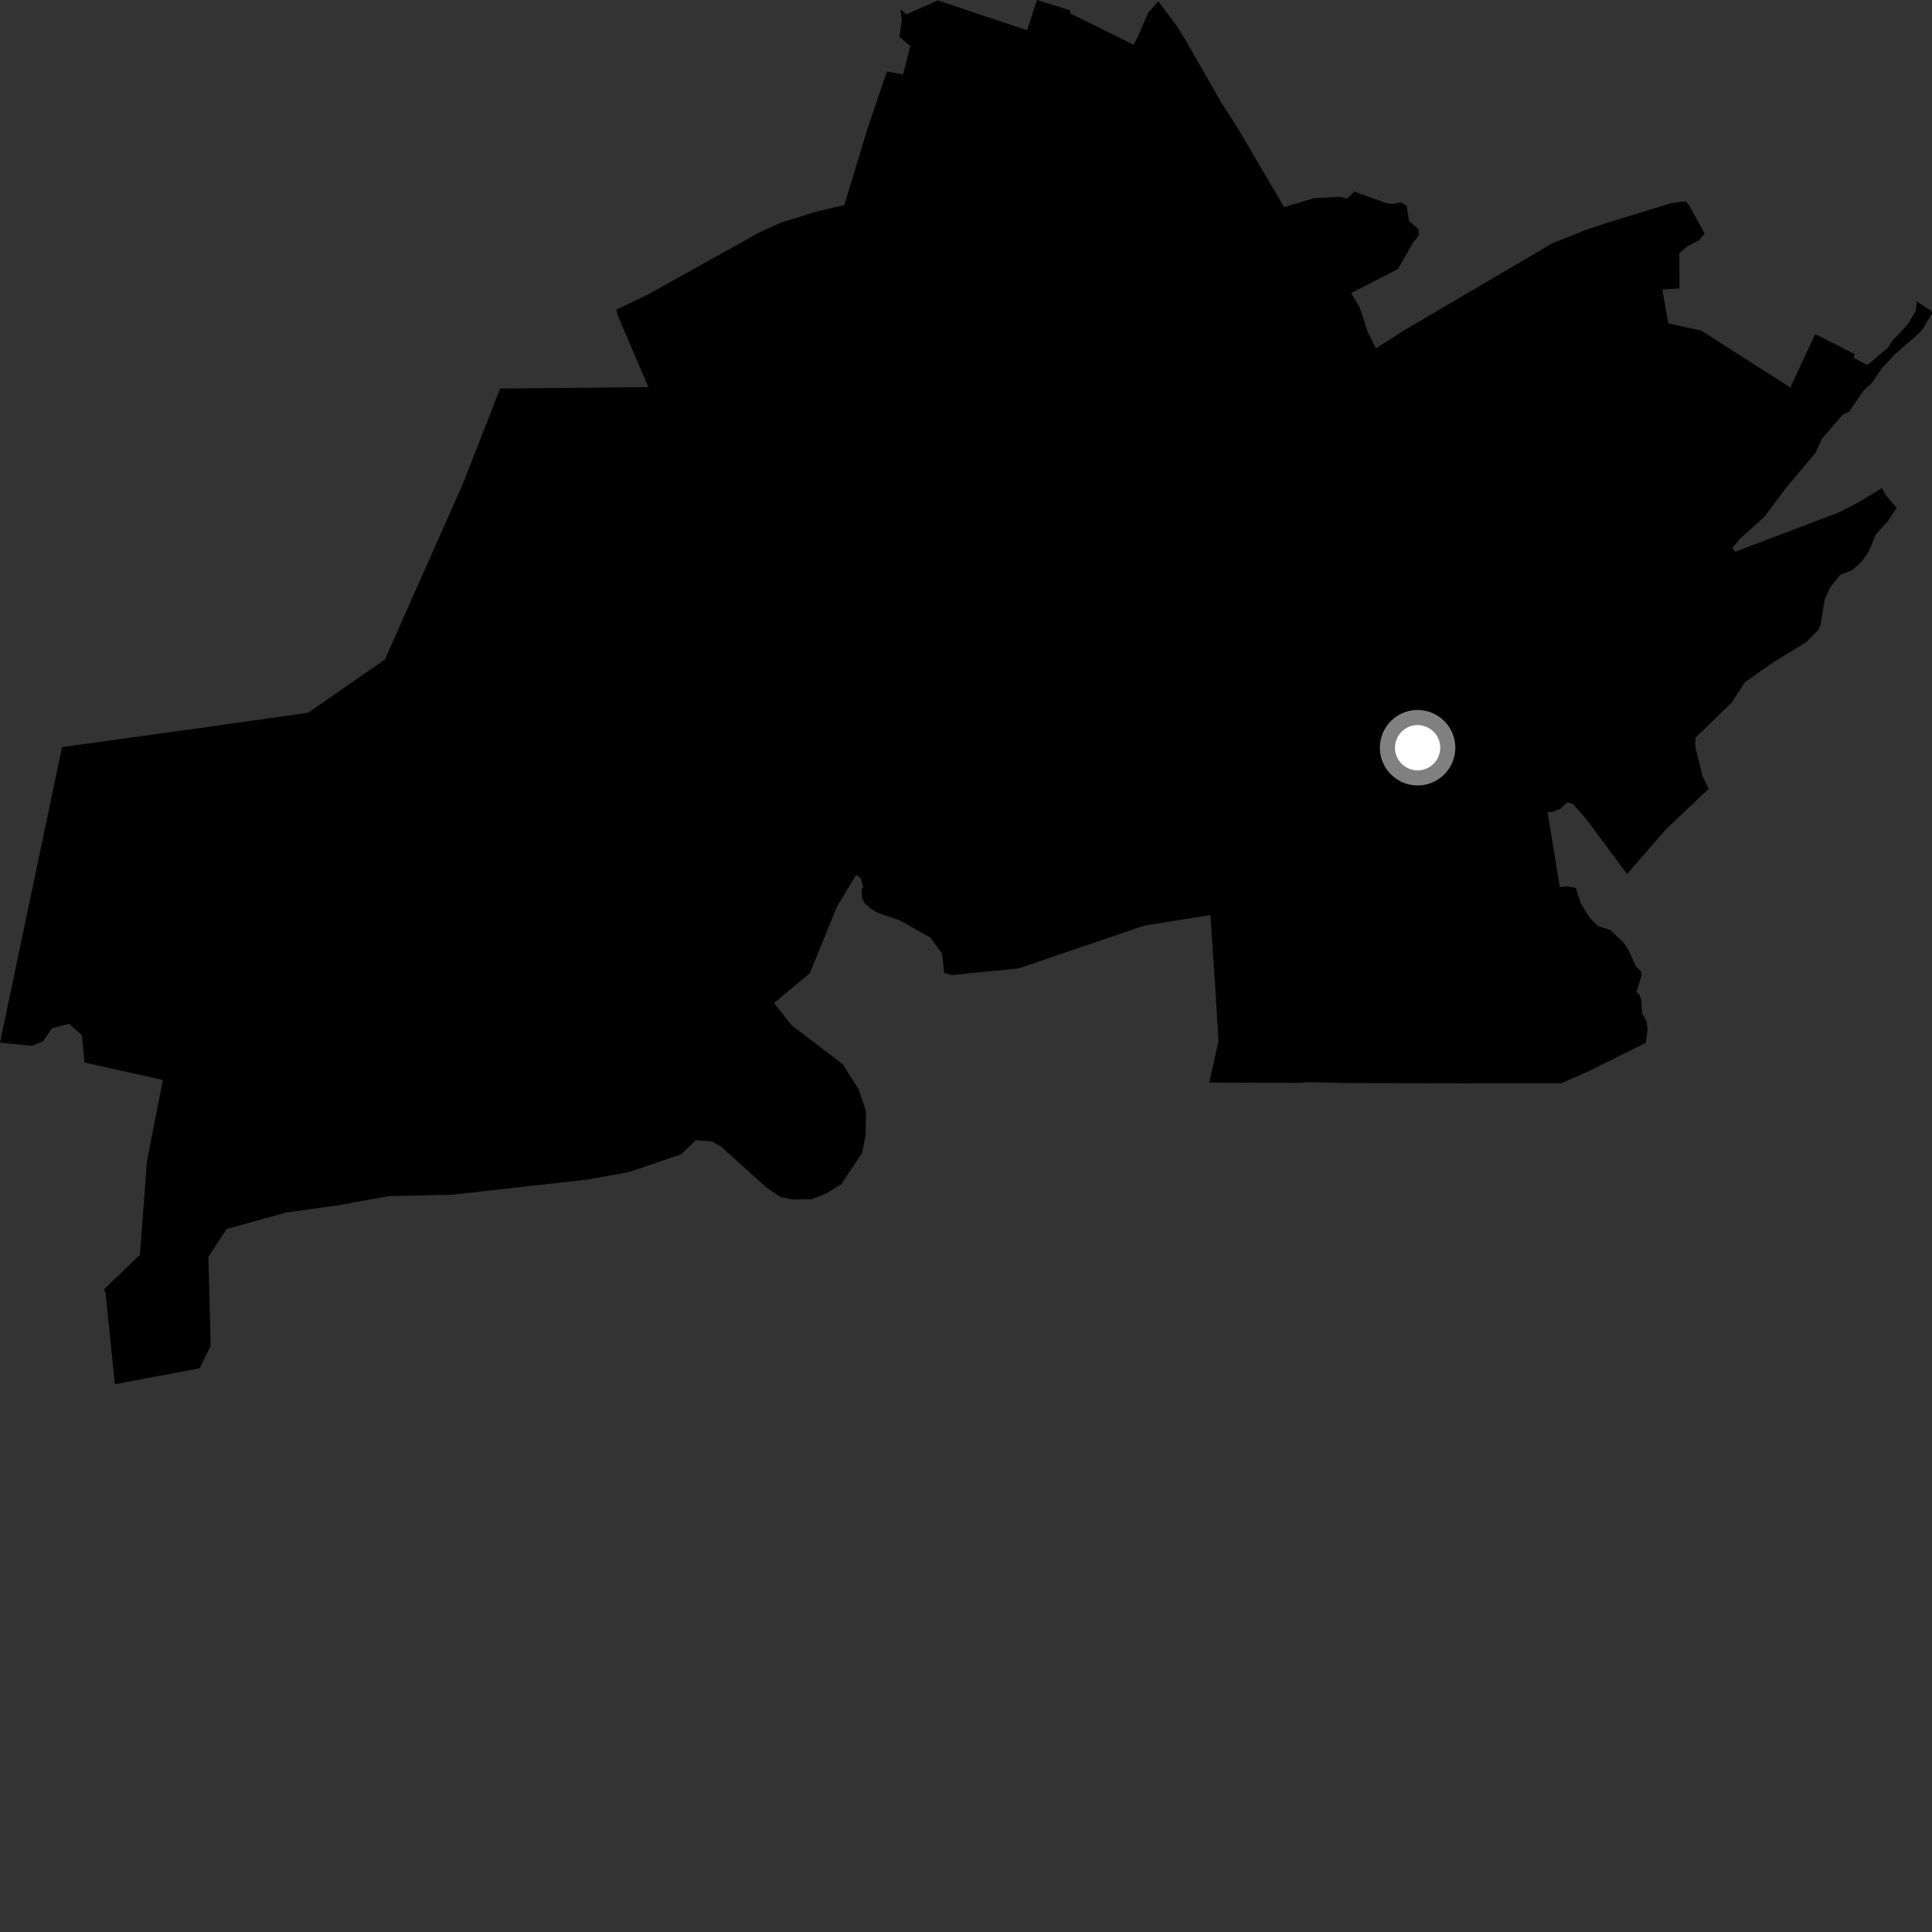 <?xml version="1.0" encoding="utf-8" ?>
<svg baseProfile="full" height="1024" version="1.1" width="1024" xmlns="http://www.w3.org/2000/svg" xmlns:ev="http://www.w3.org/2001/xml-events" xmlns:xlink="http://www.w3.org/1999/xlink"><rect width="100%" height="100%" fill="#333333" stroke="none"/><defs /><polygon fill="black" points="905.64,418.058 902.482,411.734 898.53,395.699 898.614,391.015 917.959,372.247 924.74,361.667 939.306,351.4 957.454,340.313 963.465,334.132 964.849,331.699 967.123,317.706 970.13,311.1 975.403,304.671 982.07,301.985 986.638,297.741 990.294,292.615 994.273,283.248 1000.619,276.174 1005.279,269.206 999.646,262.602 997.455,258.674 984.824,266.416 974.774,271.544 919.51,292.5 918.239,290.233 922.712,285.109 935.17,273.909 946.473,258.814 962.34,239.854 965.532,232.732 976.79,219.627 980.097,218.242 987.869,206.83 991.769,203.358 997.738,194.868 1004.551,187.568 1016.995,176.79 1019.42,173.859 1024.0,166.049 1023.565,164.725 1015.877,159.759 1015.483,164.61 1011.052,172.074 1002.708,180.926 1000.798,184.14 989.832,193.451 982.313,189.575 983.096,187.738 962.081,177.045 948.951,205.351 901.728,175.245 884.22,171.378 881.094,153.492 890.163,152.87 890.093,134.152 894.075,130.713 900.878,127.127 903.414,123.757 895.388,108.999 893.537,106.68 885.688,107.708 851.68,118.137 841.229,121.599 822.501,129.094 743.705,175.38 729.29,184.624 724.962,175.948 720.68,163.003 716.177,155.328 740.944,142.577 749.189,128.225 752.041,124.767 751.902,121.47 746.764,117.084 745.615,109.121 742.499,107.312 738.109,108.067 734.792,107.668 717.825,101.578 713.822,105.27 710.238,104.281 696.337,105.055 680.633,109.791 655.752,67.466 647.08,53.947 628.178,20.925 623.581,13.58 613.954,0.721 608.538,6.751 603.094,19.488 600.729,23.653 567.43,7.186 567.234,5.455 549.607,0.0 544.381,16.027 497.047,0.215 480.346,7.659 477.857,5.176 477.223,5.624 477.985,10.333 476.738,19.551 482.468,24.394 478.667,39.425 470.206,37.901 469.698,39.037 459.67,68.594 447.498,108.661 431.82,112.41 413.678,118.075 402.553,123.157 343.162,156.206 326.676,164.118 327.432,167.245 343.646,205.171 265.073,205.954 245.351,256.379 204.006,349.563 163.286,377.766 111.918,385.042 32.876,395.973 0.0,552.594 16.993,554.27 22.803,551.91 27.294,545.272 28.227,544.79 36.576,542.7 43.409,548.612 44.783,563.155 86.351,572.431 77.916,615.106 74.164,665.093 55.221,683.256 55.956,685.65 60.901,733.637 105.849,725.245 111.677,713.243 110.432,666.159 120.202,651.341 151.81,642.622 178.531,638.944 205.968,633.969 239.694,633.22 311.985,625.125 333.27,621.229 361.193,611.767 368.693,604.344 377.307,604.953 382.314,607.851 405.989,629.22 413.774,634.519 420.393,635.761 430.411,635.521 437.707,632.679 445.884,627.694 456.972,610.963 458.813,601.444 459.02,588.927 455.121,577.389 446.653,564.039 419.553,543.382 410.235,531.604 429.154,515.937 443.656,480.466 453.685,463.793 456.089,465.186 457.372,469.74 456.635,472.016 456.891,476.179 458.307,478.766 461.026,481.213 464.58,483.584 476.779,487.737 493.016,496.86 499.293,505.422 500.459,515.709 504.366,516.841 540.064,513.231 606.468,490.58 641.573,484.987 644.14,523.902 645.832,551.854 640.917,573.782 688.09,573.932 693.198,573.563 715.123,574.027 775.74,574.222 827.569,574.161 842.431,567.543 872.323,552.741 873.288,545.272 872.664,541.398 870.435,537.168 869.805,529.504 868.719,526.869 867.366,525.735 870.113,516.926 869.825,514.947 867.101,512.217 863.305,503.941 860.725,499.846 853.711,493.095 846.965,490.792 842.683,486.54 837.873,478.809 835.237,470.622 830.796,469.818 826.757,470.207 820.238,430.387 823.336,430.235 827.086,428.569 830.684,425.281 833.741,426.163 840.885,434.297 862.361,463.278 882.716,439.806 905.64,418.058" /><circle cx="751.36" cy="396.308" fill="rgb(100%,100%,100%)" r="16" stroke="grey" stroke-width="8" /></svg>